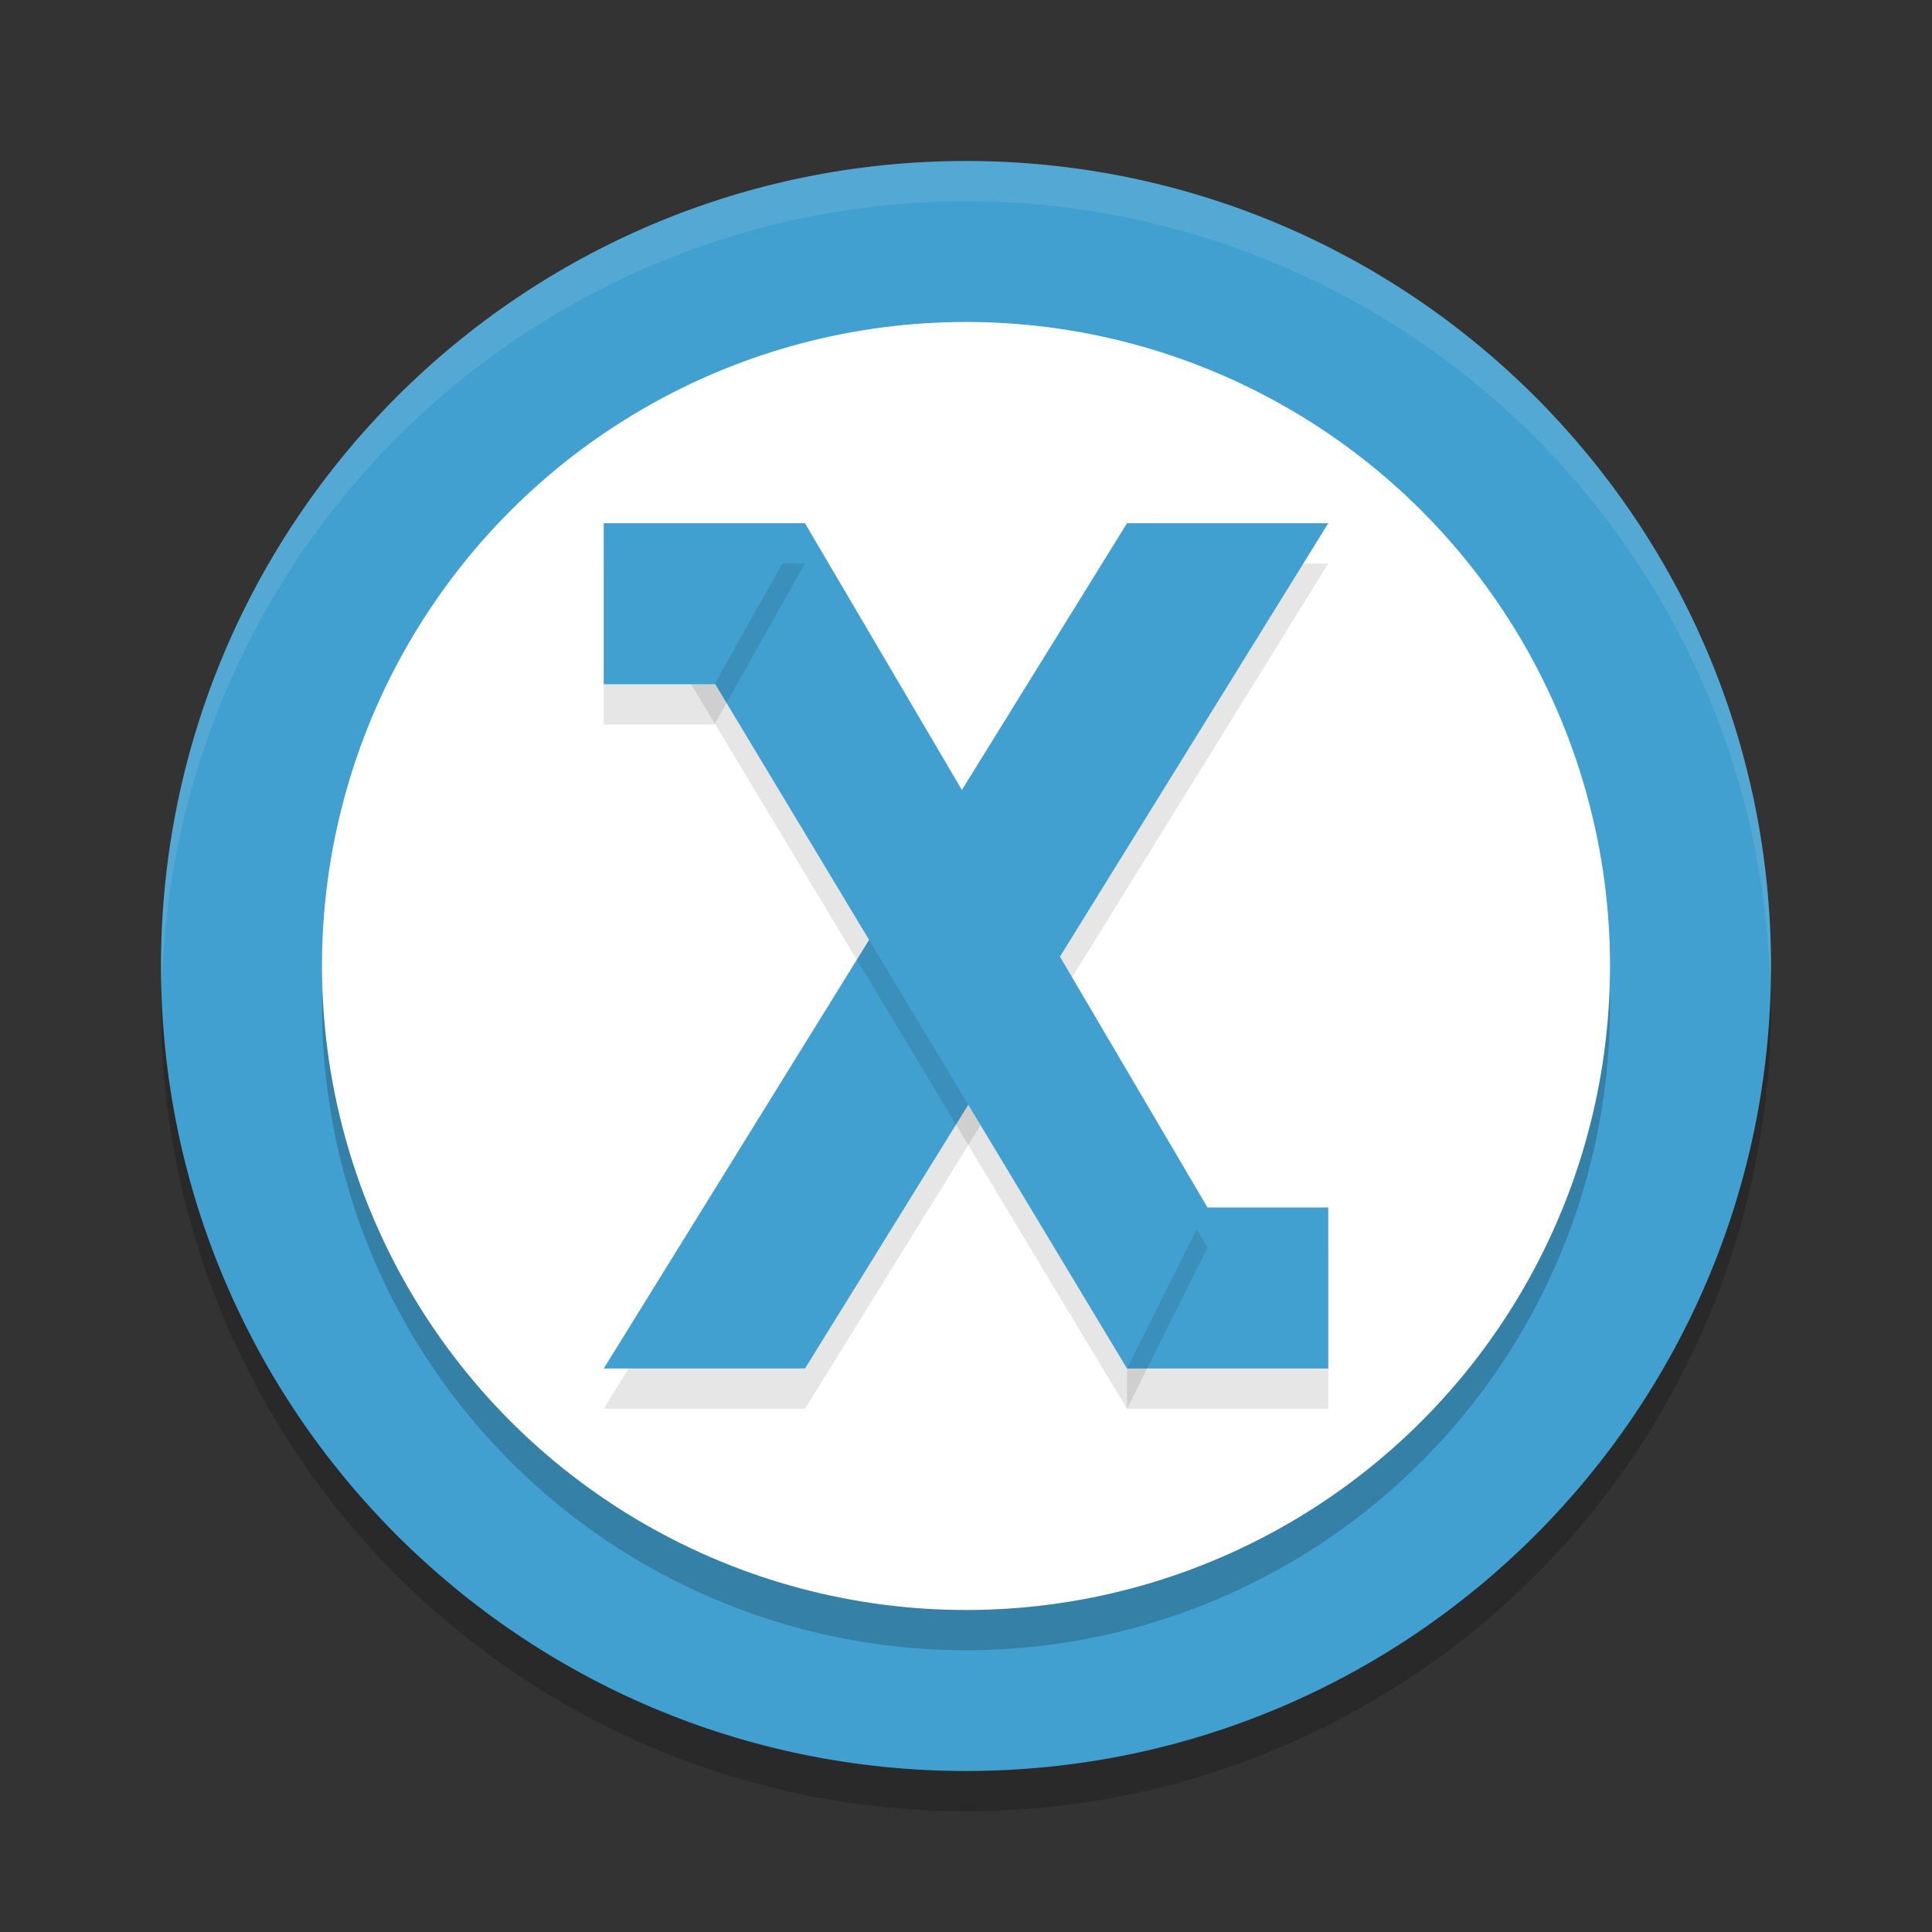 <?xml version="1.0" encoding="UTF-8" standalone="no"?>
<svg
   xmlns:dc="http://purl.org/dc/elements/1.1/"
   xmlns:cc="http://creativecommons.org/ns#"
   xmlns:rdf="http://www.w3.org/1999/02/22-rdf-syntax-ns#"
   xmlns:svg="http://www.w3.org/2000/svg"
   xmlns="http://www.w3.org/2000/svg"
   xmlns:sodipodi="http://sodipodi.sourceforge.net/DTD/sodipodi-0.dtd"
   xmlns:inkscape="http://www.inkscape.org/namespaces/inkscape"
   width="48"
   height="48"
   version="1.1"
   id="svg32"
   sodipodi:docname="xash3d.svg"
   inkscape:version="0.92.5 (2060ec1f9f, 2020-04-08)">
  <rect width="100%" height="100%" fill="#333333" stroke="none"/>
  <defs
     id="defs36" />
  <sodipodi:namedview
     pagecolor="#ffffff"
     bordercolor="#5cadd6"
     borderopacity="1"
     objecttolerance="10"
     gridtolerance="10"
     guidetolerance="10"
     inkscape:pageopacity="0"
     inkscape:pageshadow="2"
     inkscape:window-width="783"
     inkscape:window-height="480"
     id="namedview34"
     showgrid="false"
     inkscape:zoom="4.9166667"
     inkscape:cx="24"
     inkscape:cy="24"
     inkscape:window-x="0"
     inkscape:window-y="28"
     inkscape:window-maximized="0"
     inkscape:current-layer="svg32" />
  <circle
     style="opacity:0.2"
     cx="24"
     cy="25"
     r="20"
     id="circle2" />
  <path
     style="fill:#41a0cf;fill-opacity:1"
     d="M 44,24 C 44,35.046 35.046,44 24,44 12.954,44 4,35.046 4,24 Z"
     id="path4" />
  <path
     style="fill:#41a0cf;fill-opacity:1"
     d="M 44,24 H 4 C 4,12.954 12.954,4 24,4 35.046,4 44,12.954 44,24 Z"
     id="path6" />
  <circle
     style="opacity:0.2"
     cx="24"
     cy="25"
     r="16"
     id="circle8" />
  <circle
     style="fill:#ffffff;fill-opacity:1"
     cx="24"
     cy="24"
     r="16"
     id="circle10" />
  <path
     style="opacity:0.1"
     d="M 28,14 15,35 h 5 L 33,14 Z"
     id="path12" />
  <path
     style="fill:#41a0cf;fill-opacity:1"
     d="M 28,13 15,34 h 5 L 33,13 Z"
     id="path14" />
  <path
     style="opacity:0.1;fill:#ffffff"
     d="M 24,4 A 20,20 0 0 0 4,24 20,20 0 0 0 4.021,24.582 20,20 0 0 1 24,5 20,20 0 0 1 43.979,24.418 20,20 0 0 0 44,24 20,20 0 0 0 24,4 Z"
     id="path16" />
  <rect
     style="opacity:0.1"
     width="5"
     height="4"
     x="28"
     y="31"
     id="rect18" />
  <rect
     style="fill:#41a0cf;fill-opacity:1"
     width="5"
     height="4"
     x="28"
     y="30"
     id="rect20" />
  <path
     style="opacity:0.1"
     d="M 20,14 16.601,16.055 28,35 30,31 Z"
     id="path22" />
  <path
     style="fill:#41a0cf;fill-opacity:1"
     d="M 20,13 16.601,15.055 28,34 30,30 Z"
     id="path24" />
  <path
     style="opacity:0.1"
     d="m 15,14 h 5 l -2.25,4 H 15 Z"
     id="path26" />
  <path
     style="fill:#41a0cf;fill-opacity:1"
     d="m 15,13 h 5 l -2.25,4 H 15 Z"
     id="path28" />
  <path
     style="fill:#ffffff;opacity:0.2"
     d="M 24 8 A 16 16 0 0 0 8 24 A 16 16 0 0 0 8.021 24.58 A 16 16 0 0 1 24 9 A 16 16 0 0 1 39.979 24.42 A 16 16 0 0 0 40 24 A 16 16 0 0 0 24 8 z"
     id="path30" />
</svg>
